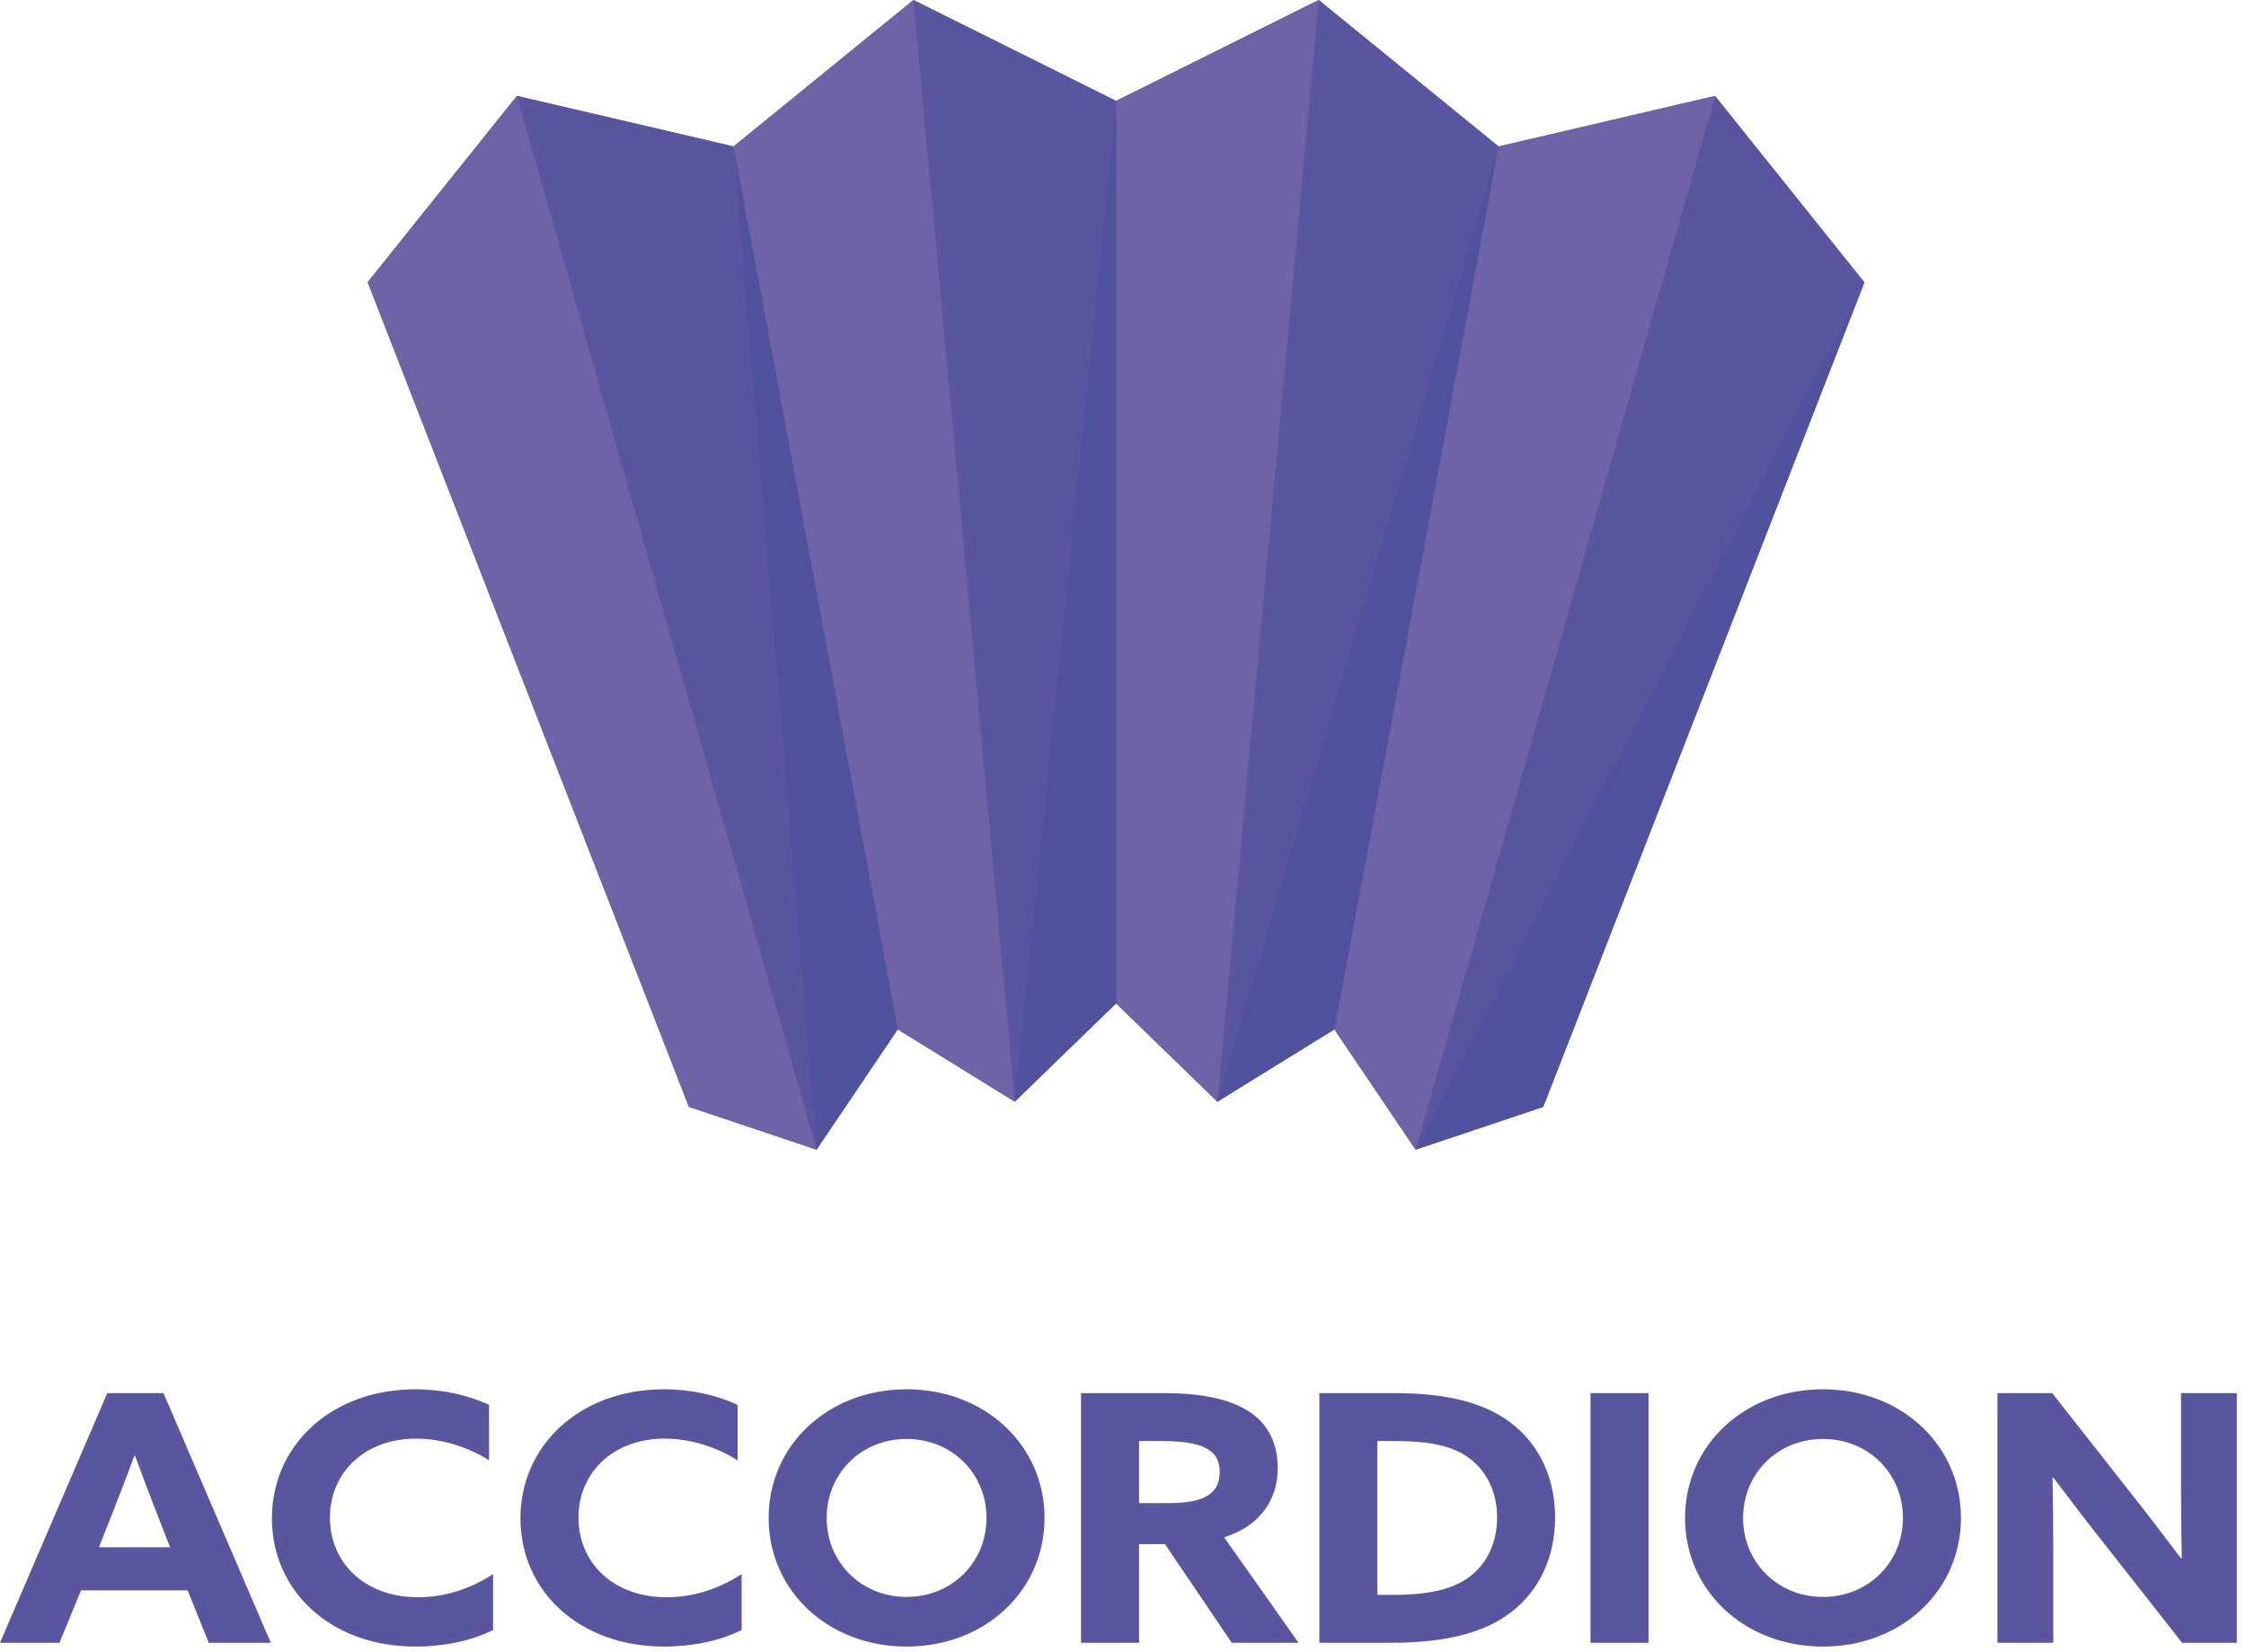 <svg width="87" height="64" viewBox="0 0 87 64" fill="none" xmlns="http://www.w3.org/2000/svg">
<g opacity="0.9">
<path d="M66.439 3.715L58.048 5.674L51.08 0L43.231 3.91L35.382 0L28.413 5.674L20.023 3.715L14.242 10.933L26.686 42.88L31.628 44.536L34.774 39.878L39.307 42.679L43.231 38.871L47.156 42.679L51.688 39.878L54.835 44.536L59.776 42.88L72.22 10.933L66.439 3.715V3.715Z" fill="#484395"/>
<path d="M20.024 3.715L31.629 44.536L28.414 5.674L20.024 3.715V3.715ZM35.384 0L39.308 42.679L43.233 3.91L35.384 0V0ZM51.08 0L47.156 42.679L58.049 5.674L51.08 0V0Z" fill="#484395"/>
<path d="M54.836 44.537L59.779 42.88L72.221 10.933L54.836 44.537Z" fill="#3E3F92"/>
<path d="M43.232 3.91V38.871L47.157 42.679L51.081 0L43.232 3.91V3.91Z" fill="#5F519D"/>
<path d="M39.307 42.679L43.231 38.871V3.91L39.307 42.679Z" fill="#3E3F92"/>
<path d="M28.415 5.674L34.775 39.878L39.309 42.678L35.384 0L28.415 5.674V5.674Z" fill="#5F519D"/>
<path d="M31.629 44.537L34.775 39.878L28.415 5.674L31.629 44.537Z" fill="#3E3F92"/>
<path d="M58.047 5.674L51.687 39.878L54.833 44.537L66.437 3.715L58.047 5.674V5.674Z" fill="#5F519D"/>
<path d="M47.155 42.68L51.688 39.879L58.048 5.674L47.155 42.68V42.68Z" fill="#3E3F92"/>
<path d="M14.242 10.933L26.686 42.88L31.628 44.537L20.023 3.715L14.242 10.933Z" fill="#5F519D"/>
<path d="M3.831 59.939H6.588L6.164 58.857C5.867 58.095 5.499 57.134 5.231 56.398H5.202C4.934 57.134 4.566 58.095 4.241 58.91L3.831 59.939ZM4.156 53.967H6.333L10.49 63.64H8.087L7.267 61.609H3.138L2.304 63.64H0L4.156 53.967ZM19.099 63.146C18.223 63.587 17.12 63.787 16.102 63.787C12.808 63.787 10.532 61.636 10.532 58.817C10.532 56.011 12.808 53.82 16.102 53.82C17.134 53.82 18.138 54.047 18.944 54.422V56.573C18.195 56.091 17.163 55.731 16.116 55.731C14.137 55.731 12.78 57.04 12.78 58.79C12.78 60.514 14.095 61.876 16.201 61.876C17.262 61.876 18.251 61.529 19.099 60.981V63.146ZM28.727 63.146C27.851 63.587 26.747 63.787 25.729 63.787C22.436 63.787 20.16 61.636 20.16 58.817C20.16 56.011 22.436 53.82 25.729 53.82C26.762 53.82 27.766 54.047 28.571 54.422V56.573C27.822 56.091 26.79 55.731 25.744 55.731C23.764 55.731 22.407 57.04 22.407 58.79C22.407 60.514 23.722 61.876 25.829 61.876C26.889 61.876 27.879 61.529 28.727 60.981V63.146ZM38.213 58.804C38.213 57.093 36.884 55.744 35.117 55.744C33.349 55.744 32.021 57.093 32.021 58.804C32.021 60.514 33.349 61.863 35.117 61.863C36.884 61.863 38.213 60.514 38.213 58.804ZM29.773 58.804C29.773 55.985 32.077 53.82 35.117 53.82C38.156 53.82 40.461 55.985 40.461 58.804C40.461 61.622 38.156 63.787 35.117 63.787C32.077 63.787 29.773 61.622 29.773 58.804ZM45.253 58.229C45.861 58.229 46.327 58.162 46.667 58.002C47.049 57.815 47.246 57.494 47.246 57.027C47.246 56.573 47.077 56.278 46.667 56.078C46.313 55.904 45.762 55.824 44.984 55.824H44.122V58.229H45.253ZM41.874 53.967H45.084C46.299 53.967 47.444 54.127 48.264 54.608C49.014 55.049 49.494 55.771 49.494 56.88C49.494 58.122 48.773 59.137 47.416 59.552L50.3 63.64H47.713L45.126 59.819H44.122V63.64H41.874V53.967ZM53.975 61.783C55.431 61.783 56.365 61.542 57.001 61.021C57.609 60.527 57.991 59.752 57.991 58.79C57.991 57.775 57.566 56.92 56.803 56.412C56.082 55.931 55.106 55.824 53.961 55.824H53.353V61.783H53.975ZM51.106 53.967H53.975C55.799 53.967 57.213 54.248 58.273 54.942C59.532 55.771 60.238 57.134 60.238 58.79C60.238 60.313 59.63 61.609 58.542 62.451C57.496 63.252 56.026 63.64 53.876 63.64H51.106V53.967ZM61.609 53.967H63.857V63.64H61.609V53.967ZM73.711 58.804C73.711 57.093 72.382 55.744 70.615 55.744C68.848 55.744 67.519 57.093 67.519 58.804C67.519 60.514 68.848 61.863 70.615 61.863C72.382 61.863 73.711 60.514 73.711 58.804ZM65.271 58.804C65.271 55.985 67.575 53.82 70.615 53.82C73.654 53.82 75.959 55.985 75.959 58.804C75.959 61.622 73.654 63.787 70.615 63.787C67.575 63.787 65.271 61.622 65.271 58.804ZM81.458 59.739C80.793 58.897 80.171 58.082 79.535 57.24L79.507 57.254C79.521 58.175 79.535 59.111 79.535 60.046V63.64H77.372V53.967H79.493L82.56 57.868C83.225 58.71 83.847 59.525 84.483 60.367L84.511 60.353C84.497 59.432 84.483 58.496 84.483 57.561V53.967H86.646V63.64H84.525L81.458 59.739Z" fill="#484395"/>
</g>
</svg>
